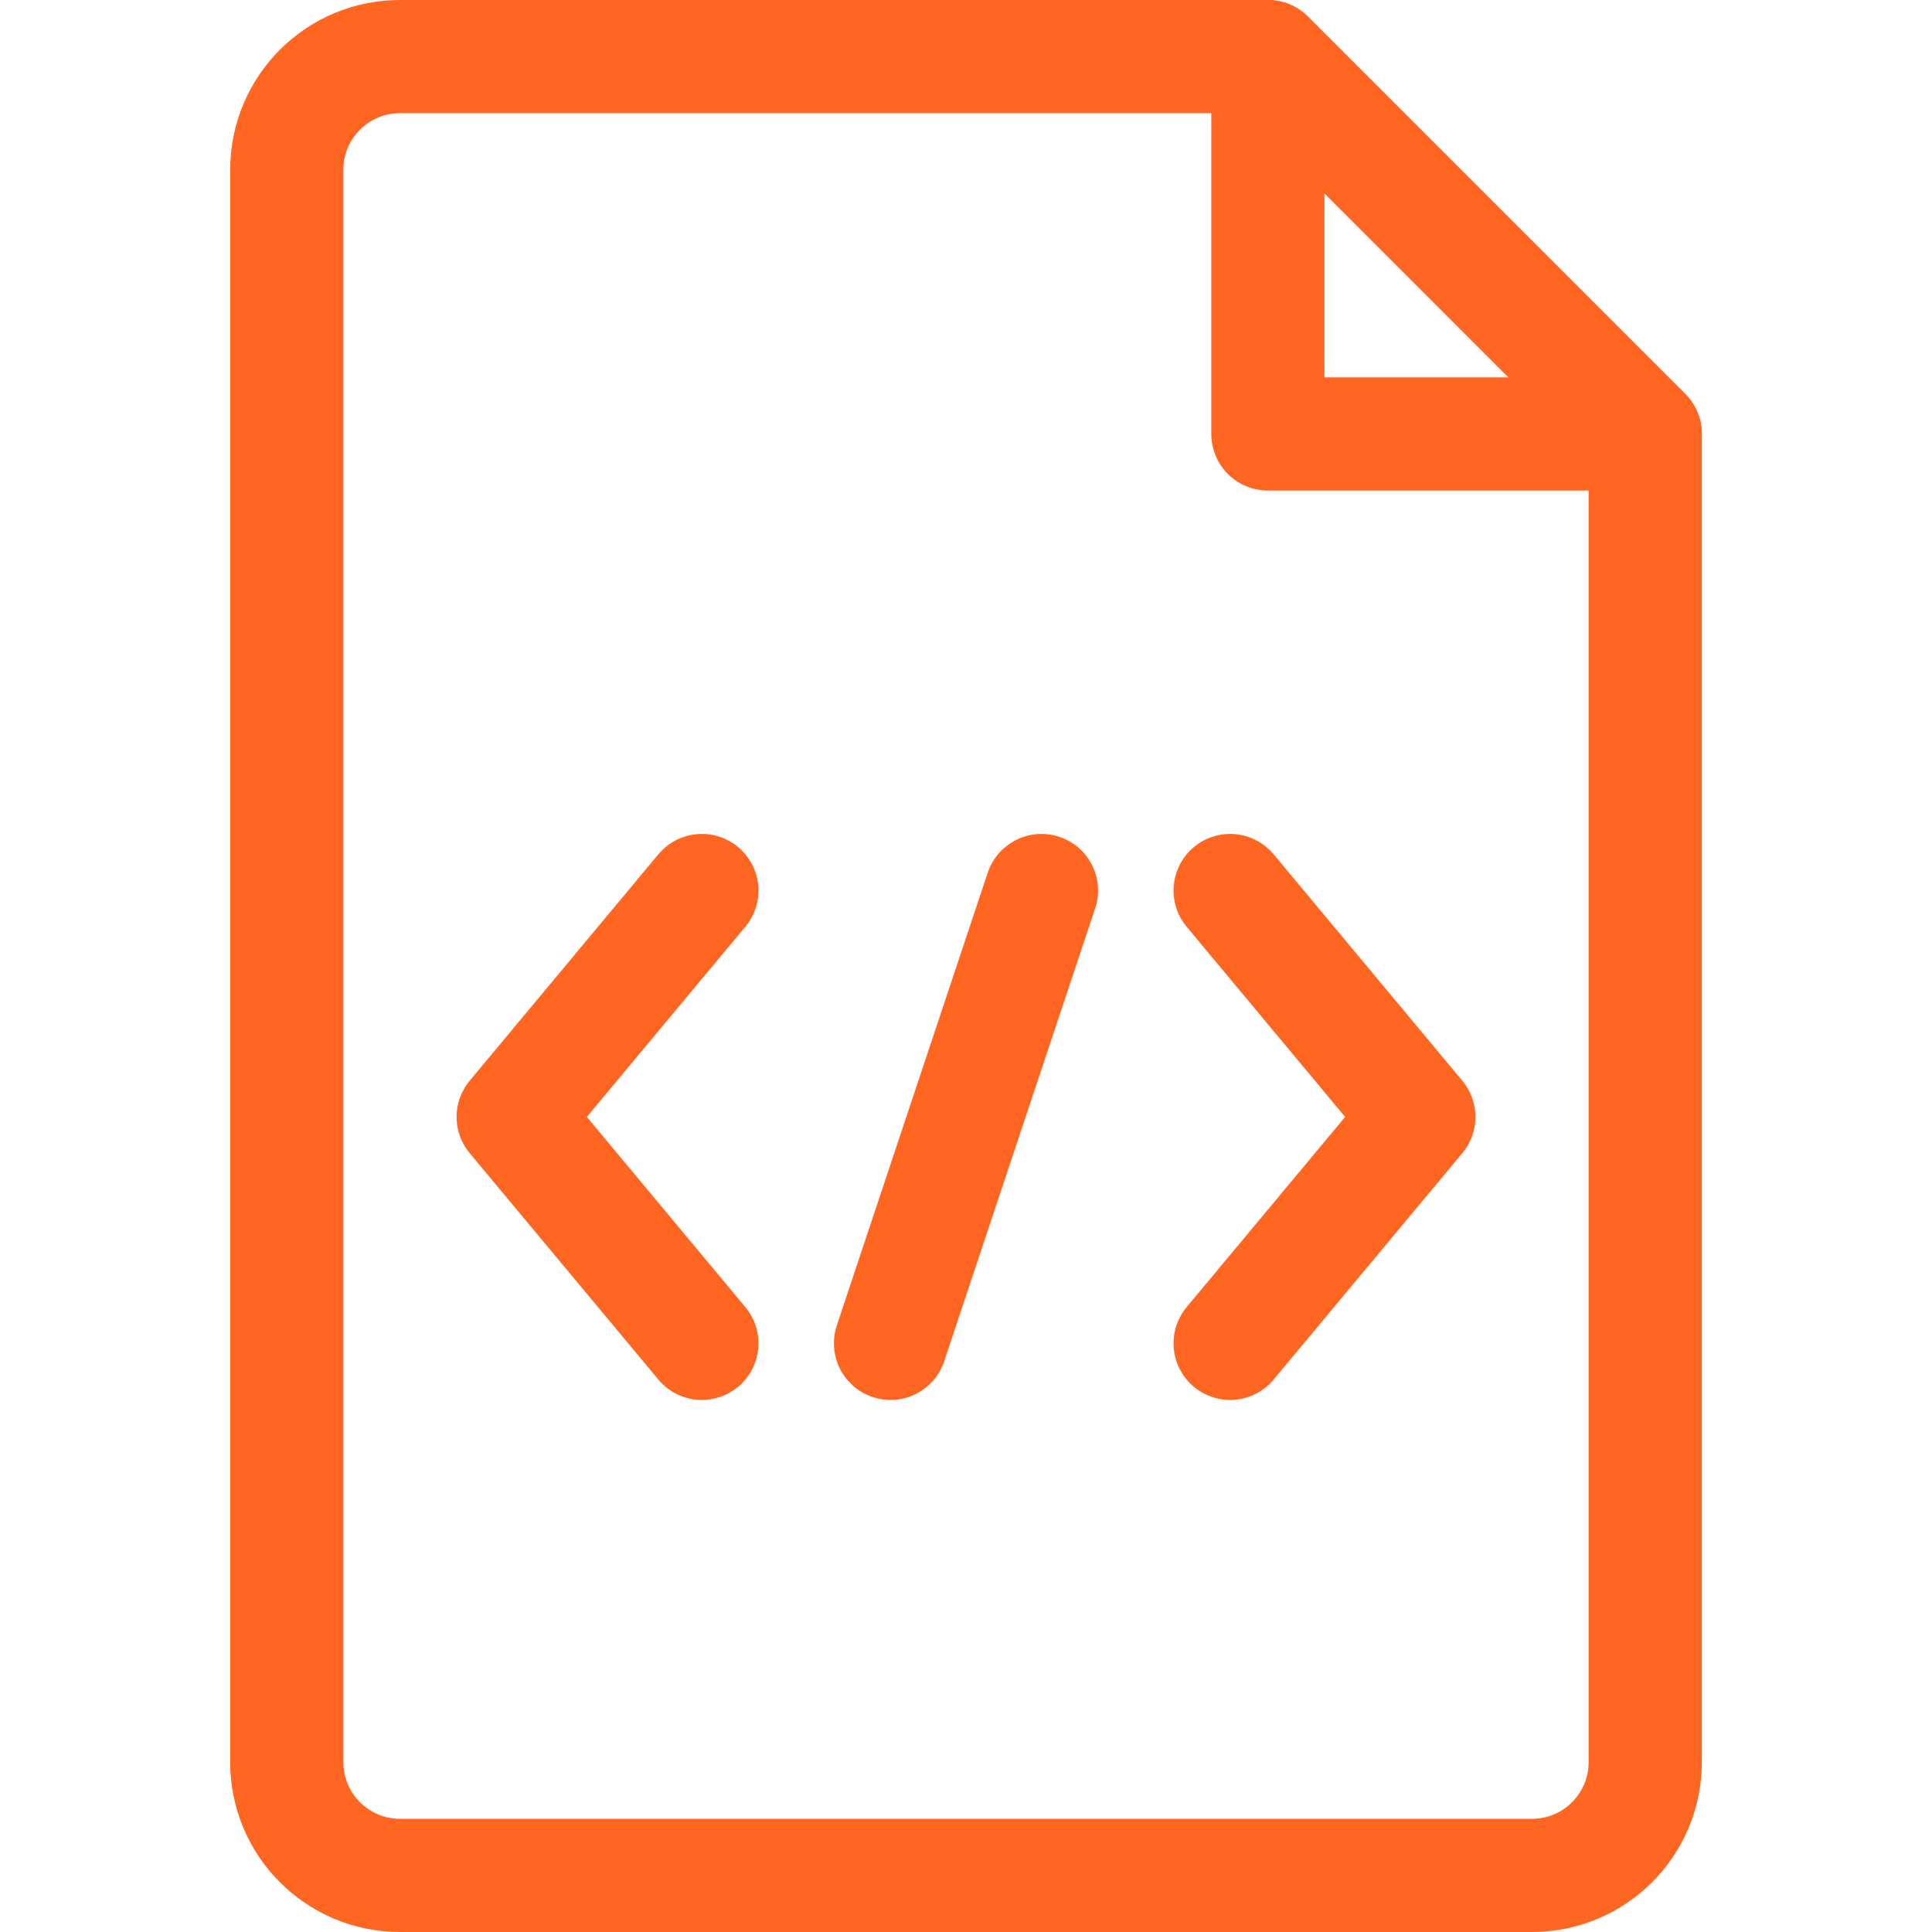 <svg height="682.667" viewBox="0 0 682.667 682.667" width="682.667" xmlns="http://www.w3.org/2000/svg"><g fill="none"><path d="m0 0h682.667v682.667h-682.667z"/><g stroke="#f62" stroke-linecap="round" stroke-linejoin="round" stroke-miterlimit="10" stroke-width="40"><path d="m448.005 20h-306.672c-22.09 0-40 17.909-40 40v562.667c0 22.09 17.91 40 40 40h400c22.091 0 40-17.91 40-40v-469.33z"/><path d="m448 20v133.333h133.333z"/><path d="m434.667 474.667 66.666-80-66.666-80"/><path d="m248 474.667-66.667-80 66.667-80"/><path d="m314.667 474.667 53.333-160"/></g></g></svg>